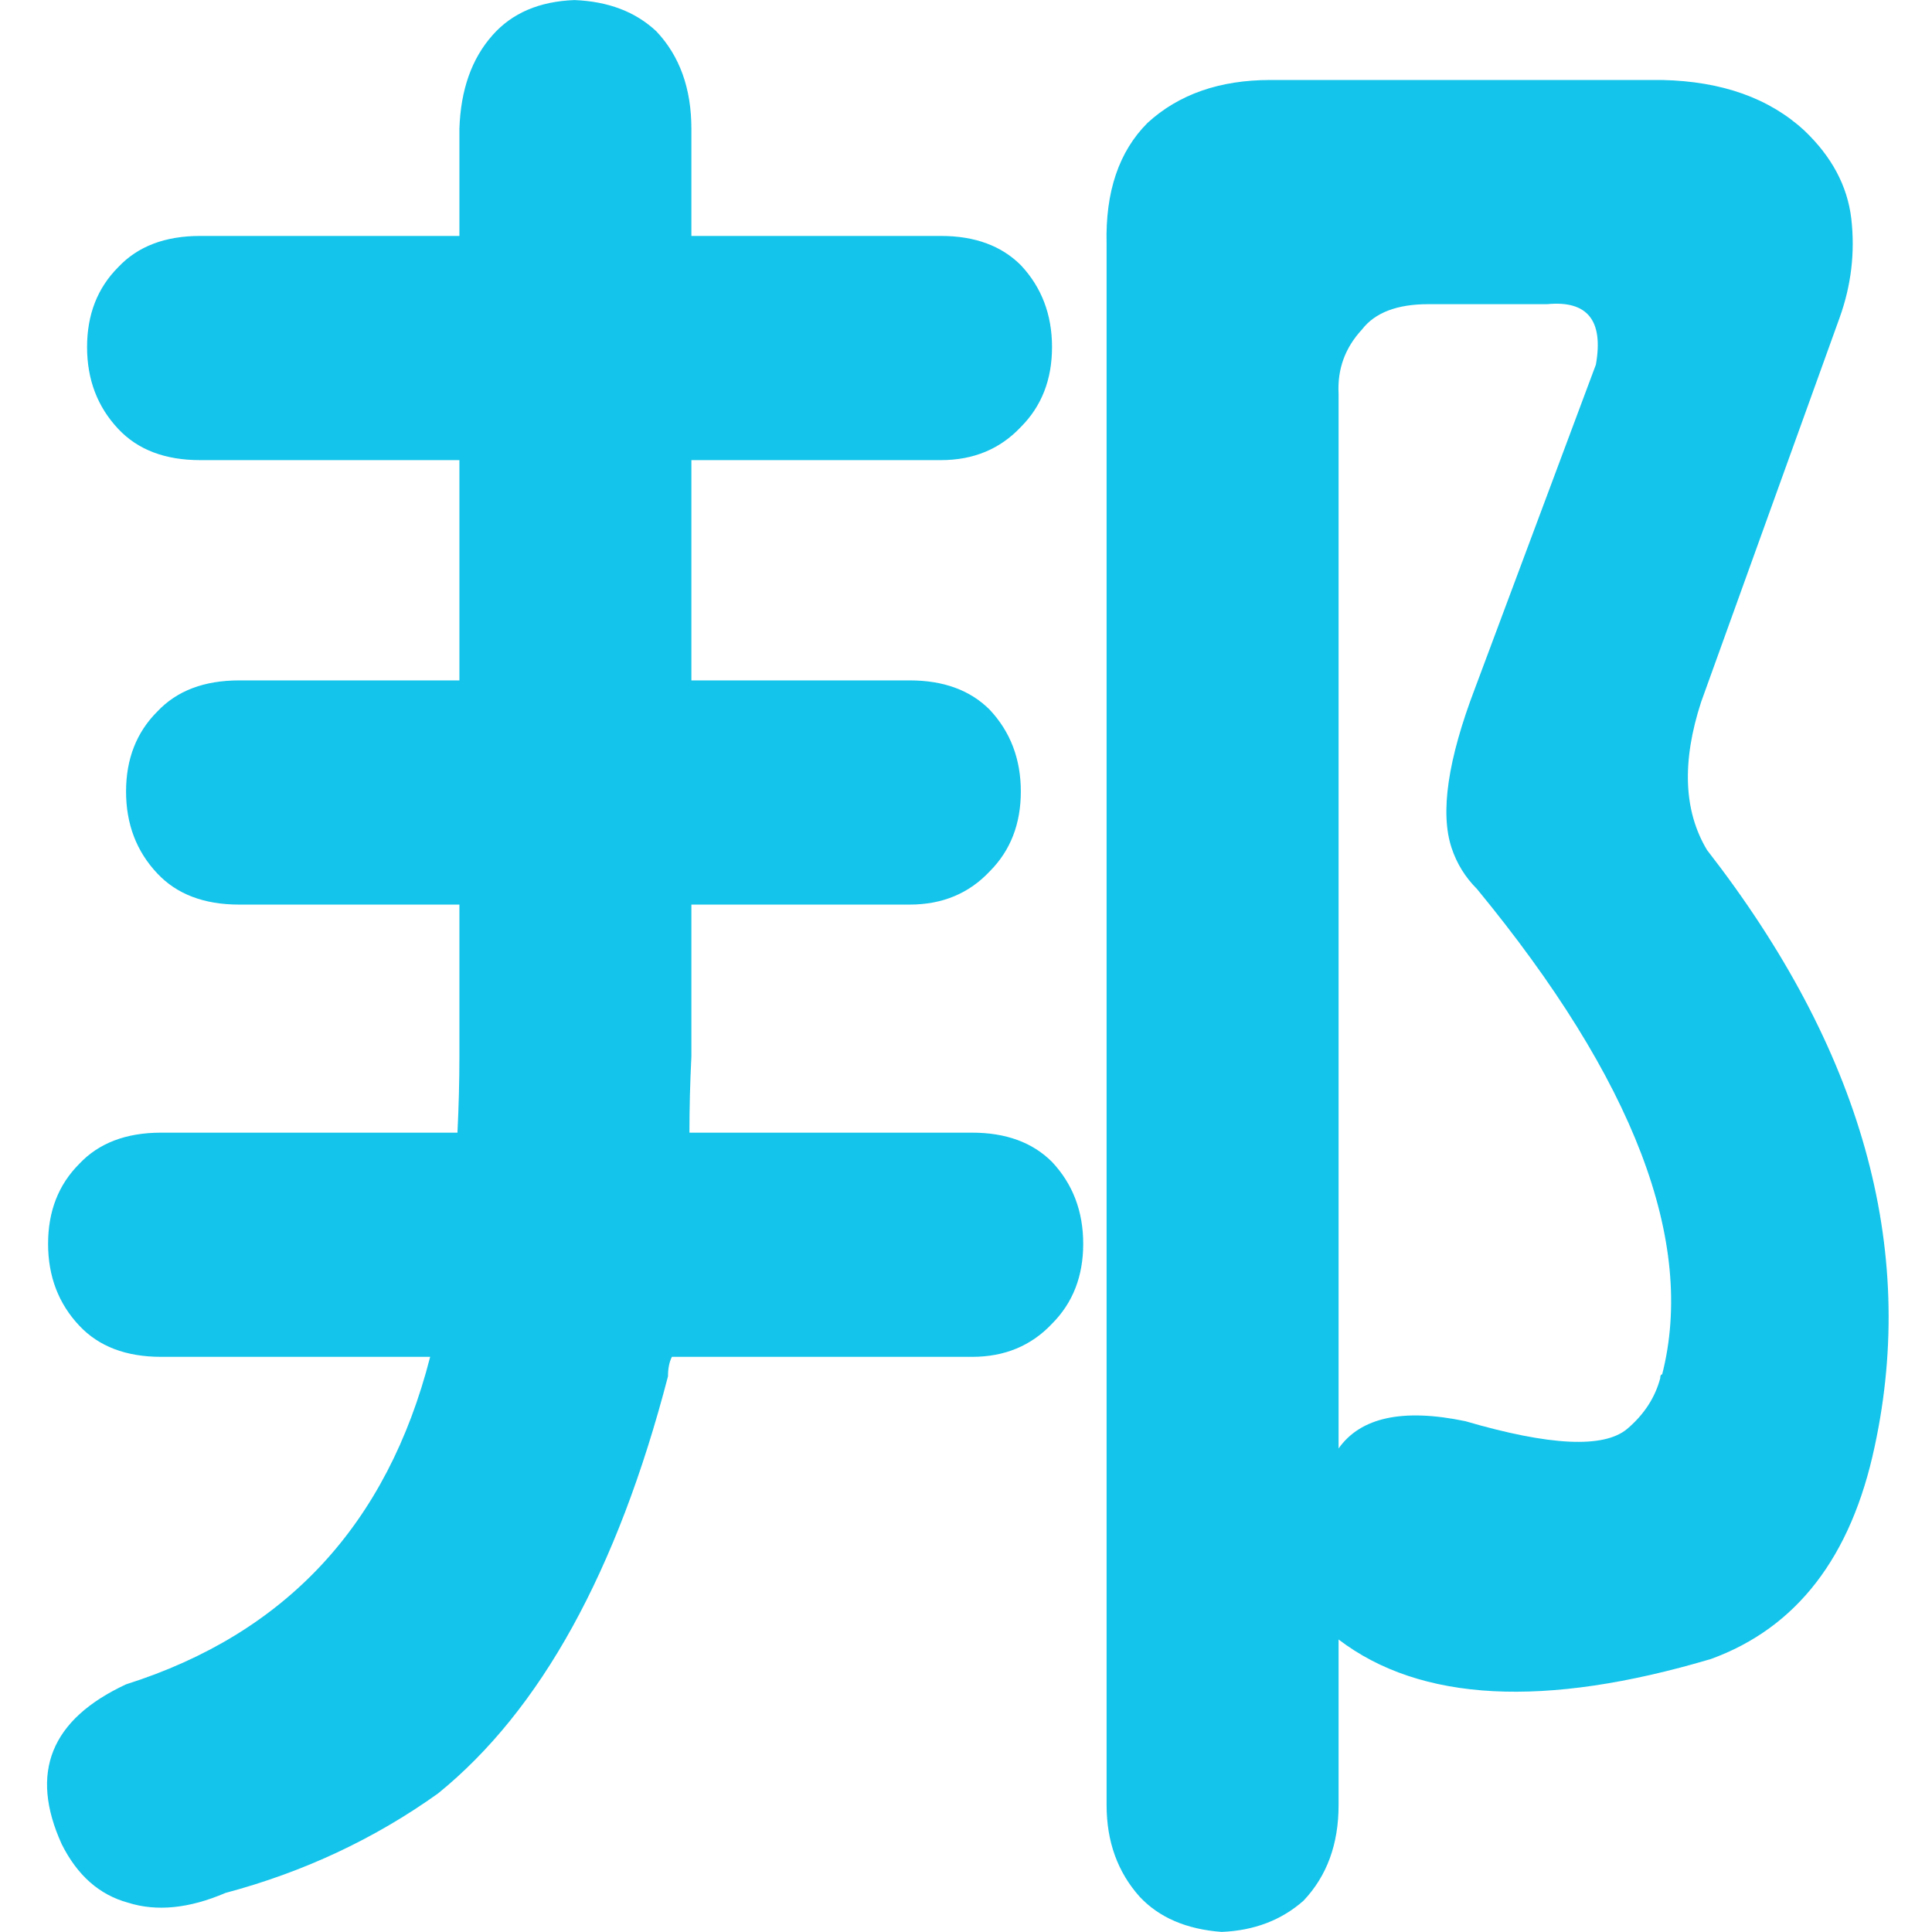 <?xml version="1.0" standalone="no"?><!DOCTYPE svg PUBLIC "-//W3C//DTD SVG 1.1//EN" "http://www.w3.org/Graphics/SVG/1.1/DTD/svg11.dtd"><svg t="1577719509837" class="icon" viewBox="0 0 1024 1024" version="1.1" xmlns="http://www.w3.org/2000/svg" p-id="6933" width="16" height="16" xmlns:xlink="http://www.w3.org/1999/xlink"><defs><style type="text/css"></style></defs><path d="M85.412 719.155c-18.598 0-33.064-5.507-43.395-16.533-11.025-11.706-16.531-26.17-16.531-43.395 0-17.209 5.505-31.333 16.531-42.361 10.333-11.011 24.797-16.532 43.395-16.532l157.048 0c0.678-13.769 1.033-27.203 1.033-40.295l0-80.59-116.754 0c-18.597 0-33.062-5.505-43.395-16.532-11.026-11.704-16.532-26.169-16.532-43.394 0-17.21 5.504-31.334 16.532-42.362 10.333-11.01 24.797-16.532 43.395-16.532l116.754 0 0-116.754L106.076 243.876c-18.597 0-33.062-5.505-43.395-16.532-11.025-11.704-16.531-26.169-16.531-43.394 0-17.21 5.505-31.336 16.531-42.362 10.333-11.011 24.798-16.532 43.395-16.532l137.418 0L243.494 68.229c0.678-20.664 6.539-37.196 17.565-49.594 10.333-11.704 24.797-17.905 43.395-18.598 17.903 0.694 32.369 6.199 43.395 16.532 12.399 13.093 18.598 30.318 18.598 51.661l0 56.826 132.251 0c17.903 0 32.03 5.166 42.362 15.499 11.01 11.72 16.532 26.186 16.532 43.395 0 17.225-5.523 31.351-16.532 42.362-11.025 11.72-25.152 17.564-42.362 17.564L366.447 243.875l0 116.754 115.719 0c17.905 0 32.029 5.166 42.362 15.499 11.012 11.72 16.532 26.186 16.532 43.395 0 17.225-5.52 31.351-16.532 42.362-11.025 11.72-25.154 17.564-42.362 17.564l-115.719 0 0 80.59c-0.695 13.788-1.033 27.219-1.033 40.295l149.816 0c17.905 0 32.03 5.167 42.363 15.5 11.01 11.719 16.532 26.184 16.532 43.393 0 17.225-5.522 31.353-16.532 42.363-11.028 11.72-25.154 17.566-42.363 17.566L356.114 719.155c-1.387 2.761-2.065 6.199-2.065 10.332-26.865 103.321-67.516 177.019-121.921 221.107-33.757 24.105-71.292 41.669-112.621 52.696-19.292 8.264-36.517 9.976-51.661 5.163-15.159-4.13-26.863-14.464-35.129-30.995-17.227-37.891-5.861-66.125 34.096-84.725 84.724-26.861 138.451-84.721 161.182-173.576L85.412 719.157zM709.474 956.793c0 20.664-6.199 37.536-18.598 50.627-11.72 10.334-26.186 15.837-43.395 16.532-18.596-1.386-33.061-7.587-43.394-18.596-11.721-13.093-17.565-29.285-17.565-48.562L586.521 129.188c-0.694-27.541 6.539-48.899 21.698-64.059 16.532-15.143 38.228-22.73 65.095-22.73l207.674 0c31.674 0.694 56.826 9.654 75.426 26.863 14.465 13.788 22.731 29.285 24.797 46.495 2.068 17.919 0 35.484-6.199 52.694l-73.358 203.544c-10.332 31.691-9.298 57.86 3.099 78.524 81.963 105.388 111.588 210.776 88.857 316.164-12.399 58.556-41.329 96.088-86.789 112.622-88.179 26.167-153.95 22.73-197.345-10.334L709.476 956.793zM757.003 161.217c-16.533 0-28.253 4.488-35.131 13.431-8.959 9.655-13.093 21.02-12.398 34.096l0 558.969c11.704-16.531 34.096-21.34 67.158-14.464 44.767 13.094 73.358 14.464 85.759 4.134 8.942-7.573 14.804-16.532 17.563-26.866 0-1.37 0.338-2.066 1.033-2.066 17.903-70.259-14.822-156.014-98.155-257.27-6.199-6.2-10.687-13.432-13.432-21.698-6.199-18.597-2.066-46.834 12.399-84.723l64.059-171.514c4.134-23.409-4.488-34.096-25.829-32.03L757.003 161.216z" p-id="6934" fill="#14c4ea"></path></svg>